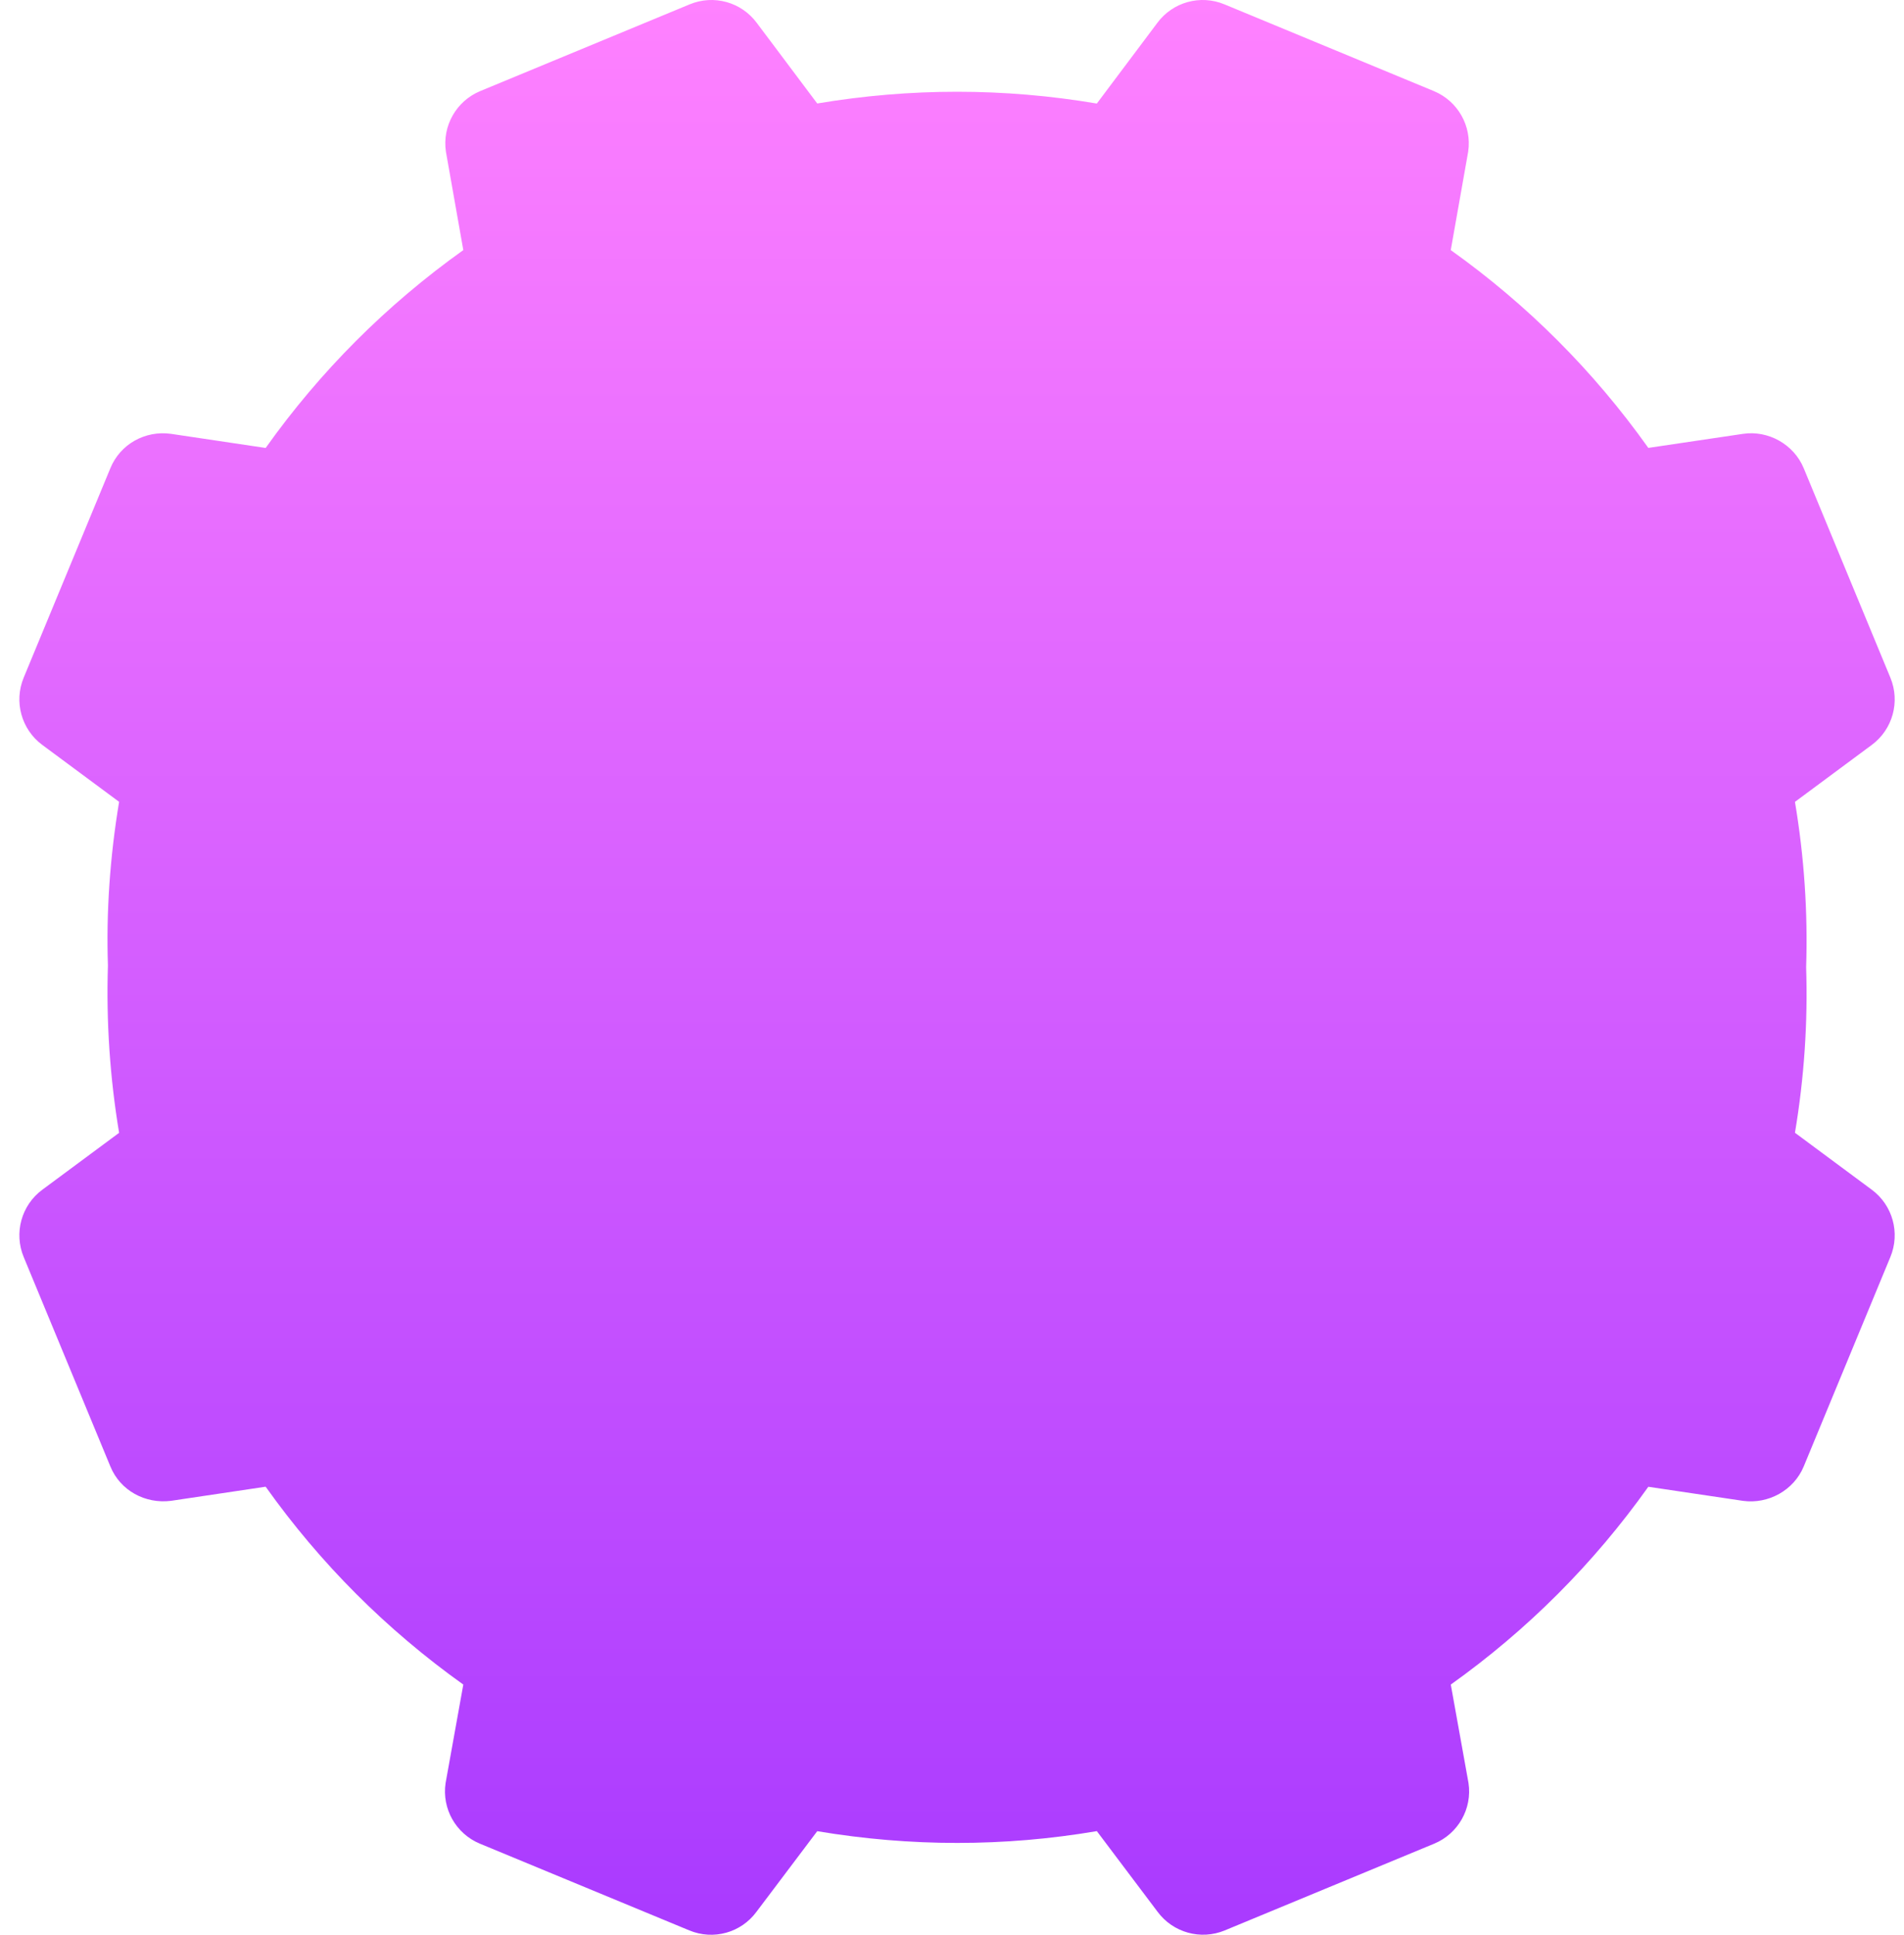 <?xml version="1.0" encoding="UTF-8" standalone="no"?><svg width='63' height='64' viewBox='0 0 63 64' fill='none' xmlns='http://www.w3.org/2000/svg'>
<path d='M61.934 39.355L59.392 37.471C59.697 35.657 59.821 33.82 59.762 31.998C59.821 30.177 59.697 28.34 59.392 26.525L61.934 24.641C62.626 24.128 62.879 23.211 62.549 22.416L59.682 15.488C59.352 14.693 58.503 14.228 57.675 14.351L54.54 14.816C52.731 12.272 50.538 10.079 48.003 8.273L48.579 5.02C48.707 4.171 48.238 3.343 47.443 3.013L40.515 0.144C39.72 -0.187 38.804 0.067 38.292 0.759L36.292 3.425C33.223 2.905 30.117 2.906 27.041 3.423L25.042 0.759C24.529 0.067 23.617 -0.187 22.819 0.144L15.89 3.013C15.095 3.343 14.627 4.171 14.755 5.02L15.33 8.273C12.789 10.086 10.595 12.28 8.79 14.818L5.658 14.351C4.805 14.232 3.978 14.691 3.652 15.488L0.784 22.416C0.455 23.211 0.707 24.128 1.399 24.641L3.941 26.524C3.637 28.347 3.512 30.186 3.571 31.936C3.512 33.789 3.637 35.646 3.941 37.473L1.399 39.356C0.707 39.868 0.455 40.786 0.784 41.581L3.652 48.509C3.977 49.304 4.801 49.754 5.658 49.646L8.79 49.179C10.595 51.717 12.789 53.911 15.33 55.724L14.744 58.98C14.616 59.83 15.084 60.657 15.879 60.987L22.808 63.856C23.606 64.187 24.518 63.935 25.03 63.241L27.041 60.574C30.125 61.091 33.223 61.093 36.292 60.572L38.303 63.241C38.812 63.927 39.726 64.187 40.526 63.856L47.455 60.987C48.249 60.657 48.718 59.83 48.59 58.98L48.004 55.724C50.538 53.918 52.731 51.725 54.54 49.181L57.675 49.647C58.51 49.76 59.352 49.302 59.682 48.509L62.549 41.581C62.879 40.786 62.626 39.868 61.934 39.355Z' fill='url(#paint0_linear_3_186)'/>
<defs>
<linearGradient id='paint0_linear_3_186' x1='31.667' y1='64' x2='31.667' y2='-7.62939e-06' gradientUnits='userSpaceOnUse'>
<stop stop-color='#A93AFF'/>
<stop offset='1' stop-color='#FF81FF'/>
</linearGradient>
</defs>
</svg>
